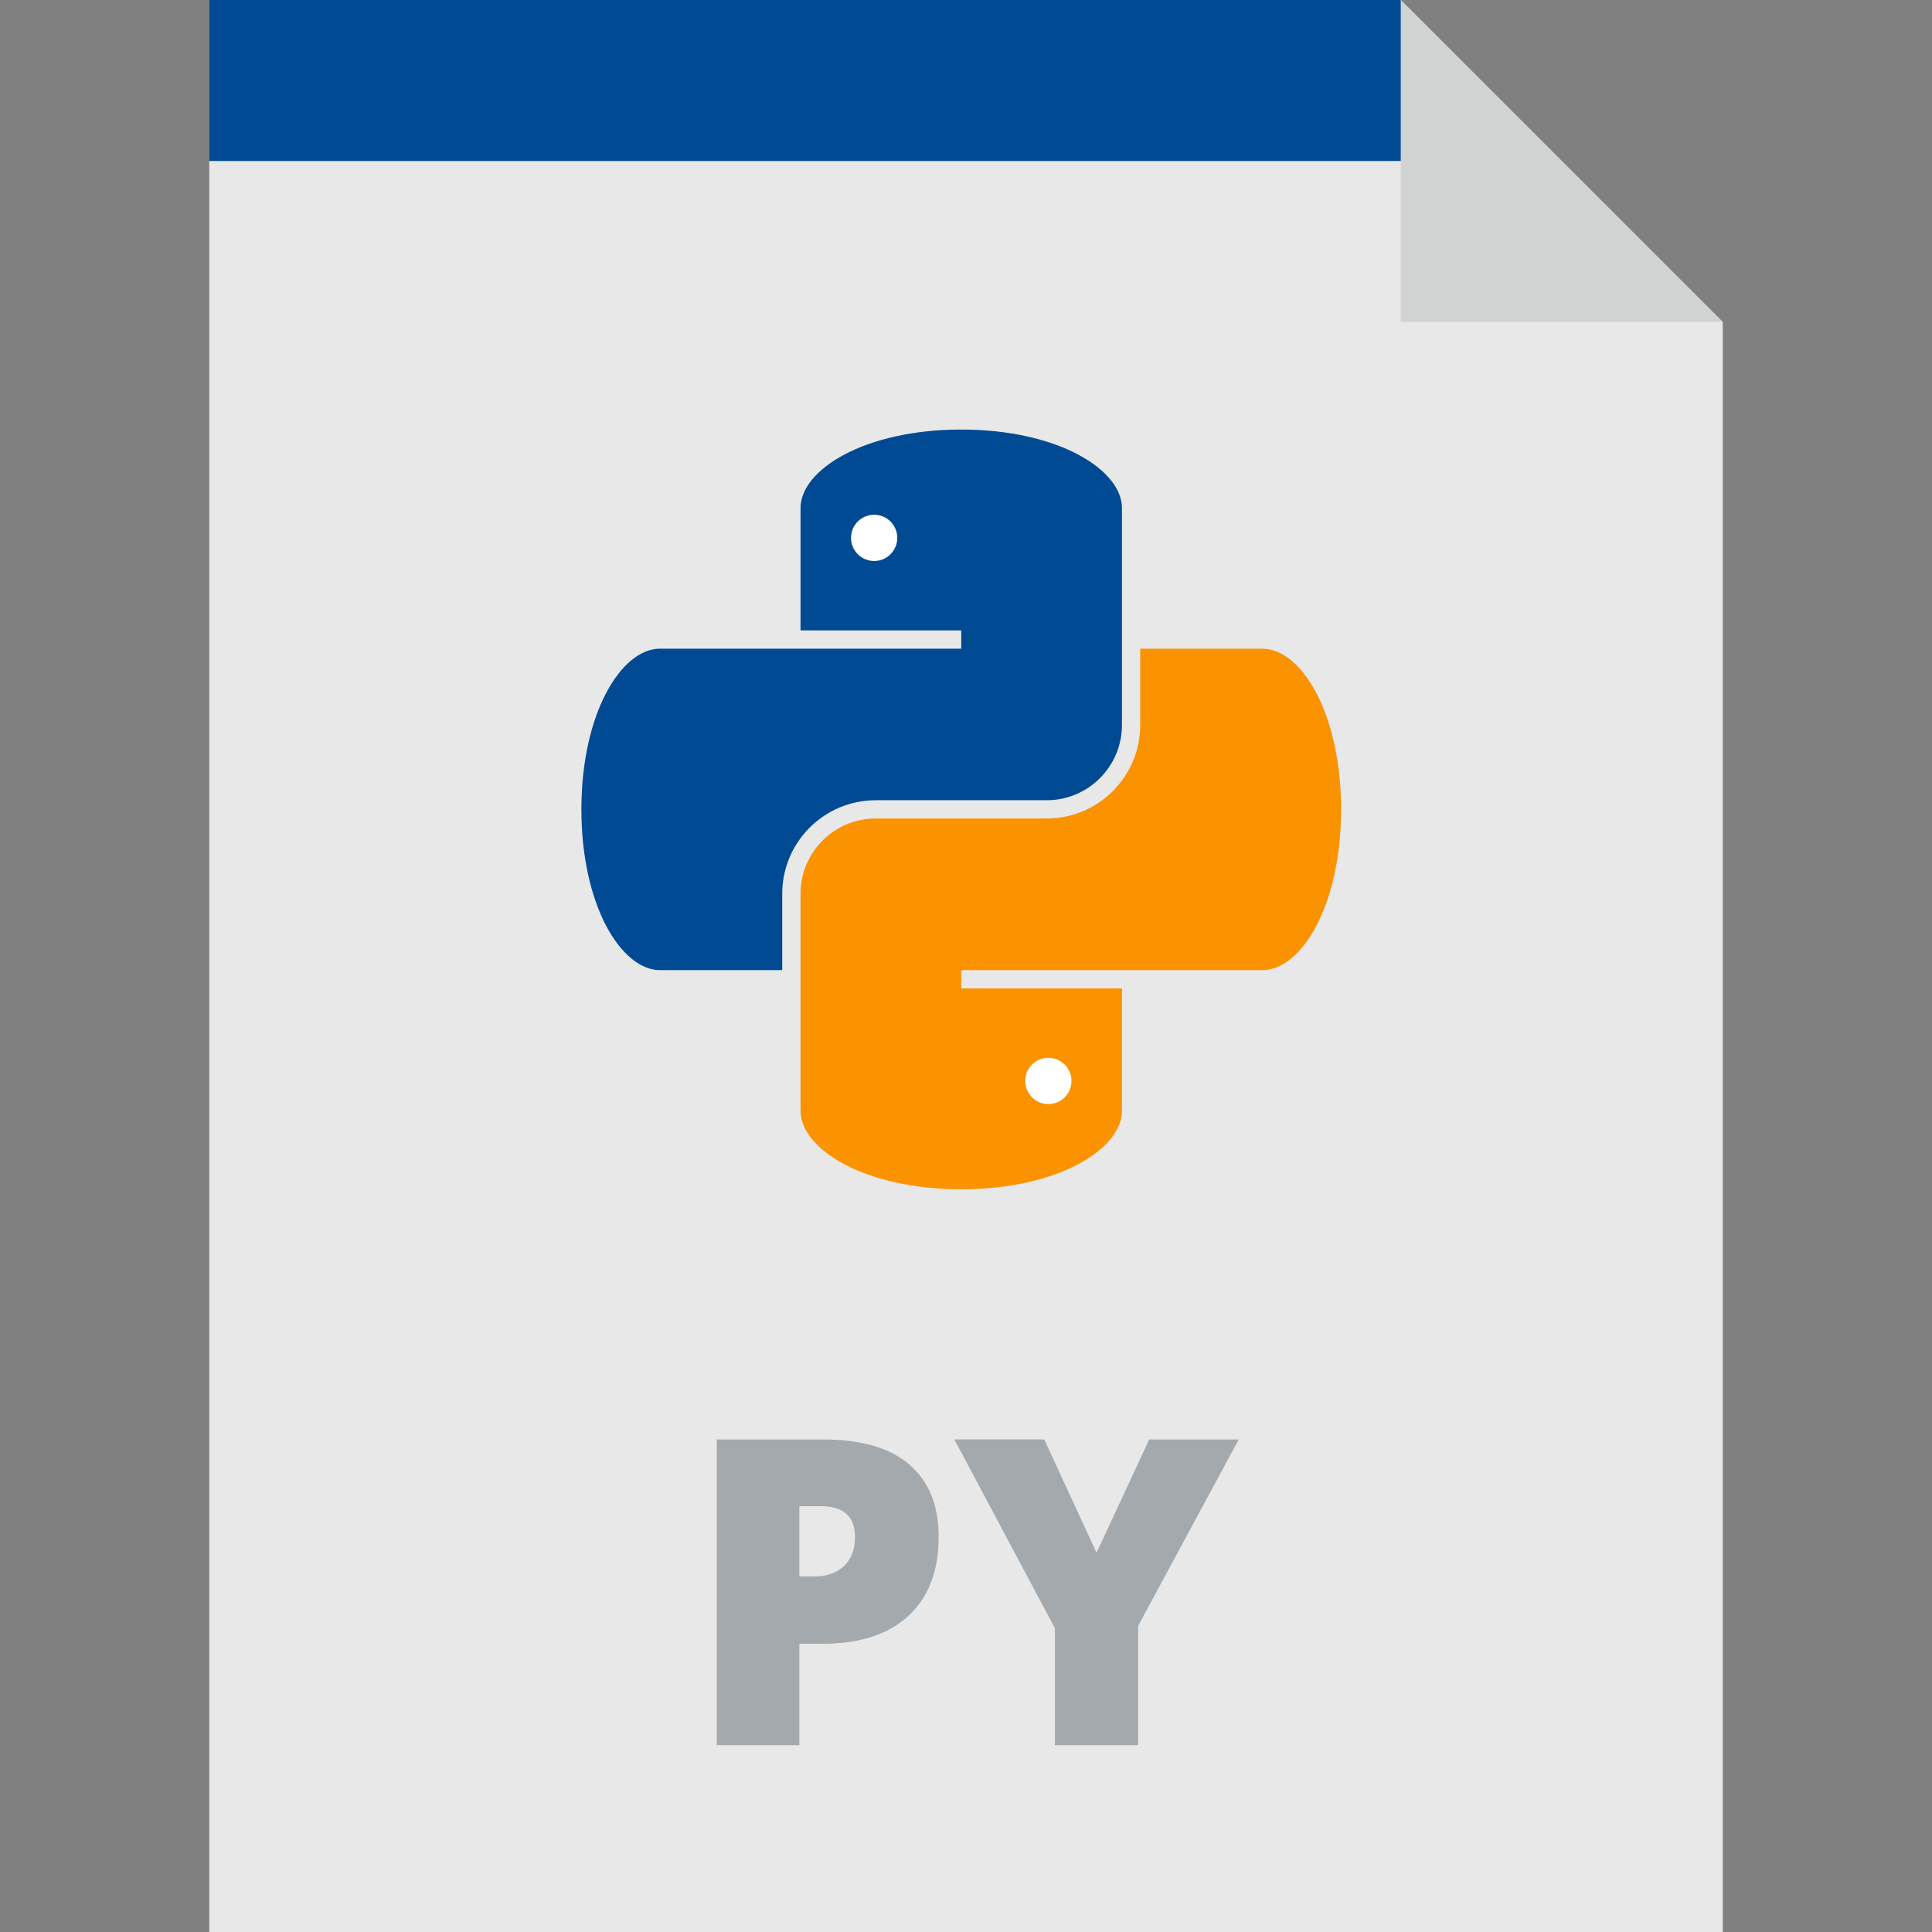 <?xml version="1.0" encoding="iso-8859-1"?>
<!-- Generator: Adobe Illustrator 19.0.0, SVG Export Plug-In . SVG Version: 6.00 Build 0)  -->
<svg version="1.1" id="Layer_1" xmlns="http://www.w3.org/2000/svg" xmlns:xlink="http://www.w3.org/1999/xlink" x="0px" y="0px"
	 viewBox="0 0 303.188 303.188" style="enable-background:new 0 0 303.188 303.188;" xml:space="preserve">
<rect x="0" y="0" width="303.188" height="303.188" fill="#808080" stroke="none"/>
<g>
	<polygon style="fill:#E8E8E8;" points="219.821,0 32.842,0 32.842,303.188 270.346,303.188 270.346,50.525 	"/>
	<g>
		<g>
			<path style="fill:#004A94;" d="M150.848,67.41c-15.19,0-25.222,6.307-25.222,12.325v19.196h25.222v2.866h-47.284
				c-6.02,0-12.324,10.031-12.324,25.222s6.305,25.222,12.324,25.222h19.193v-11.996c0-8.086,6.578-14.665,14.665-14.665
				l26.848-0.002c6.505,0,11.798-5.293,11.798-11.799V93.041h0.002V79.735C176.069,73.717,166.038,67.41,150.848,67.41z"/>
			<circle style="fill:#FFFFFF;" cx="137.179" cy="84.409" r="3.63"/>
		</g>
		<g>
			<path style="fill:#FB9200;" d="M198.132,101.798h-19.198v11.981c0,8.086-6.578,14.664-14.664,14.664l-26.849,0.003
				c-6.505,0-11.797,5.293-11.797,11.799v13.234l0.002-0.003v20.827c0,6.019,10.031,12.325,25.222,12.325
				s25.222-6.307,25.222-12.325v-19.196h-25.222v-2.866h47.284c6.02,0,12.324-10.031,12.324-25.222S204.151,101.798,198.132,101.798
				z"/>
			<circle style="fill:#FFFFFF;" cx="164.517" cy="169.63" r="3.63"/>
		</g>
	</g>
	<g>
		<path style="fill:#A4A9AD;" d="M147.304,241.152c0,5.36-1.581,9.5-4.742,12.421c-3.162,2.921-7.652,4.382-13.472,4.382h-3.644
			v15.916h-12.963v-47.979h16.607c6.059,0,10.61,1.324,13.652,3.972C145.782,232.51,147.304,236.273,147.304,241.152z
			 M125.446,247.387h2.363c1.947,0,3.495-0.546,4.645-1.641c1.148-1.094,1.723-2.604,1.723-4.528c0-3.237-1.795-4.856-5.383-4.856
			h-3.348C125.446,236.362,125.446,247.387,125.446,247.387z"/>
		<path style="fill:#A4A9AD;" d="M172.081,243.679l8.27-17.787h14.046l-15.785,29.241v18.738H165.55v-18.346l-15.785-29.634h14.111
			L172.081,243.679z"/>
	</g>
	<polygon style="fill:#004A94;" points="227.64,25.263 32.842,25.263 32.842,0 219.821,0 	"/>
	<polygon style="fill:#D1D3D3;" points="219.821,50.525 270.346,50.525 219.821,0 	"/>
</g>
<g>
</g>
<g>
</g>
<g>
</g>
<g>
</g>
<g>
</g>
<g>
</g>
<g>
</g>
<g>
</g>
<g>
</g>
<g>
</g>
<g>
</g>
<g>
</g>
<g>
</g>
<g>
</g>
<g>
</g>
</svg>
